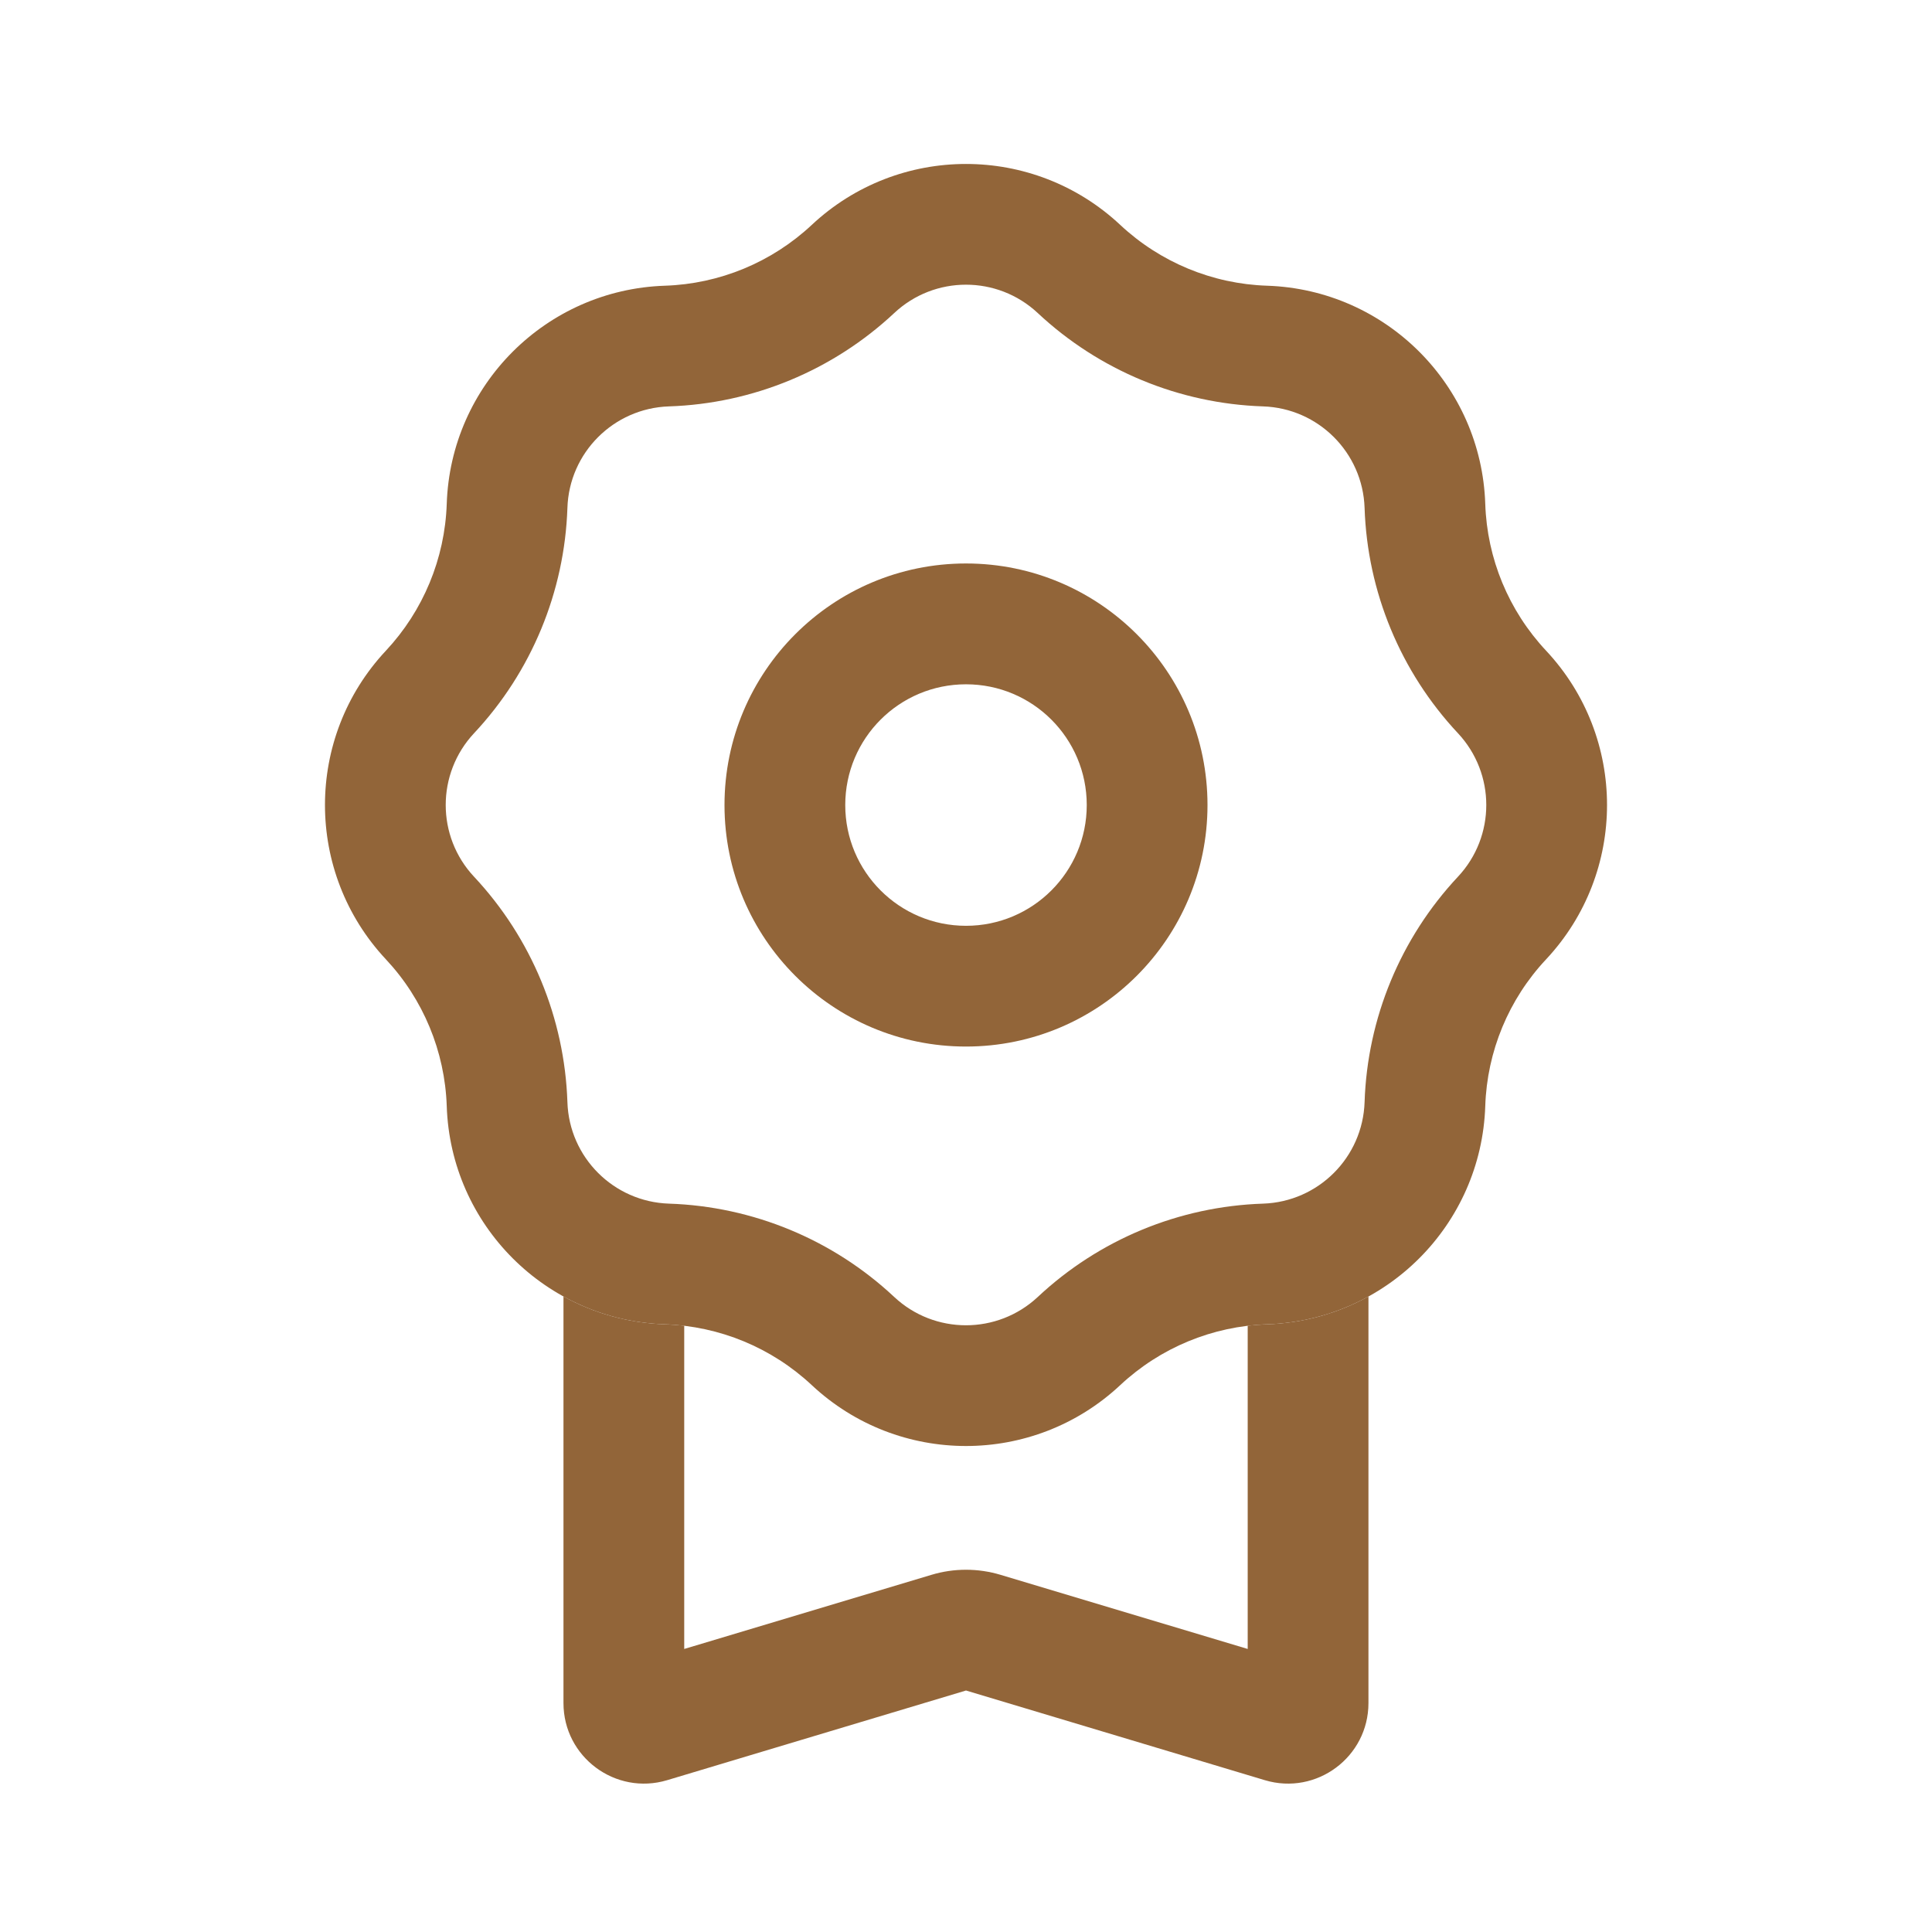 <svg width="26" height="26" viewBox="0 0 26 26" fill="none" xmlns="http://www.w3.org/2000/svg">
<path fill-rule="evenodd" clip-rule="evenodd" d="M10.924 3.027C12.092 1.933 13.908 1.933 15.076 3.027C15.614 3.53 16.316 3.821 17.052 3.845C18.651 3.898 19.935 5.182 19.988 6.781C20.012 7.517 20.303 8.219 20.807 8.757C21.9 9.925 21.9 11.741 20.807 12.91C20.303 13.447 20.012 14.149 19.988 14.885C19.935 16.485 18.651 17.769 17.052 17.822C16.316 17.846 15.614 18.137 15.076 18.64C13.908 19.733 12.092 19.733 10.924 18.64C10.386 18.137 9.684 17.846 8.948 17.822C7.349 17.769 6.064 16.485 6.012 14.885C5.987 14.149 5.696 13.447 5.193 12.91C4.1 11.741 4.1 9.925 5.193 8.757C5.696 8.219 5.987 7.517 6.012 6.781C6.064 5.182 7.349 3.898 8.948 3.845C9.684 3.821 10.386 3.53 10.924 3.027ZM9.002 5.469C10.131 5.432 11.209 4.985 12.034 4.213C12.577 3.704 13.422 3.704 13.966 4.213C14.791 4.985 15.868 5.432 16.998 5.469C17.742 5.494 18.339 6.091 18.364 6.835C18.401 7.965 18.848 9.042 19.62 9.867C20.129 10.411 20.129 11.256 19.62 11.799C18.848 12.624 18.401 13.702 18.364 14.832C18.339 15.576 17.742 16.173 16.998 16.198C15.868 16.235 14.791 16.681 13.966 17.454C13.422 17.962 12.577 17.962 12.034 17.454C11.209 16.681 10.131 16.235 9.002 16.198C8.258 16.173 7.66 15.576 7.636 14.832C7.598 13.702 7.152 12.624 6.38 11.799C5.871 11.256 5.871 10.411 6.38 9.867C7.152 9.042 7.598 7.965 7.636 6.835C7.66 6.091 8.258 5.494 9.002 5.469Z" fill="#926539"/>
<path d="M7.583 22.919V17.447C7.99 17.672 8.454 17.805 8.948 17.822C9.035 17.825 9.122 17.831 9.208 17.841V22.191L12.533 21.194C12.837 21.102 13.162 21.102 13.467 21.194L16.791 22.191V17.841C16.878 17.831 16.965 17.825 17.052 17.822C17.546 17.805 18.01 17.672 18.416 17.447V22.919C18.416 23.645 17.717 24.165 17.022 23.957L13 22.75L8.978 23.957C8.283 24.165 7.583 23.645 7.583 22.919Z" fill="#926539"/>
<path fill-rule="evenodd" clip-rule="evenodd" d="M13 12.459C13.898 12.459 14.625 11.731 14.625 10.834C14.625 9.936 13.898 9.209 13 9.209C12.102 9.209 11.375 9.936 11.375 10.834C11.375 11.731 12.102 12.459 13 12.459ZM13 14.084C14.795 14.084 16.25 12.628 16.25 10.834C16.25 9.039 14.795 7.583 13 7.583C11.205 7.583 9.75 9.039 9.75 10.834C9.75 12.628 11.205 14.084 13 14.084Z" fill="#926539"/>
</svg>
